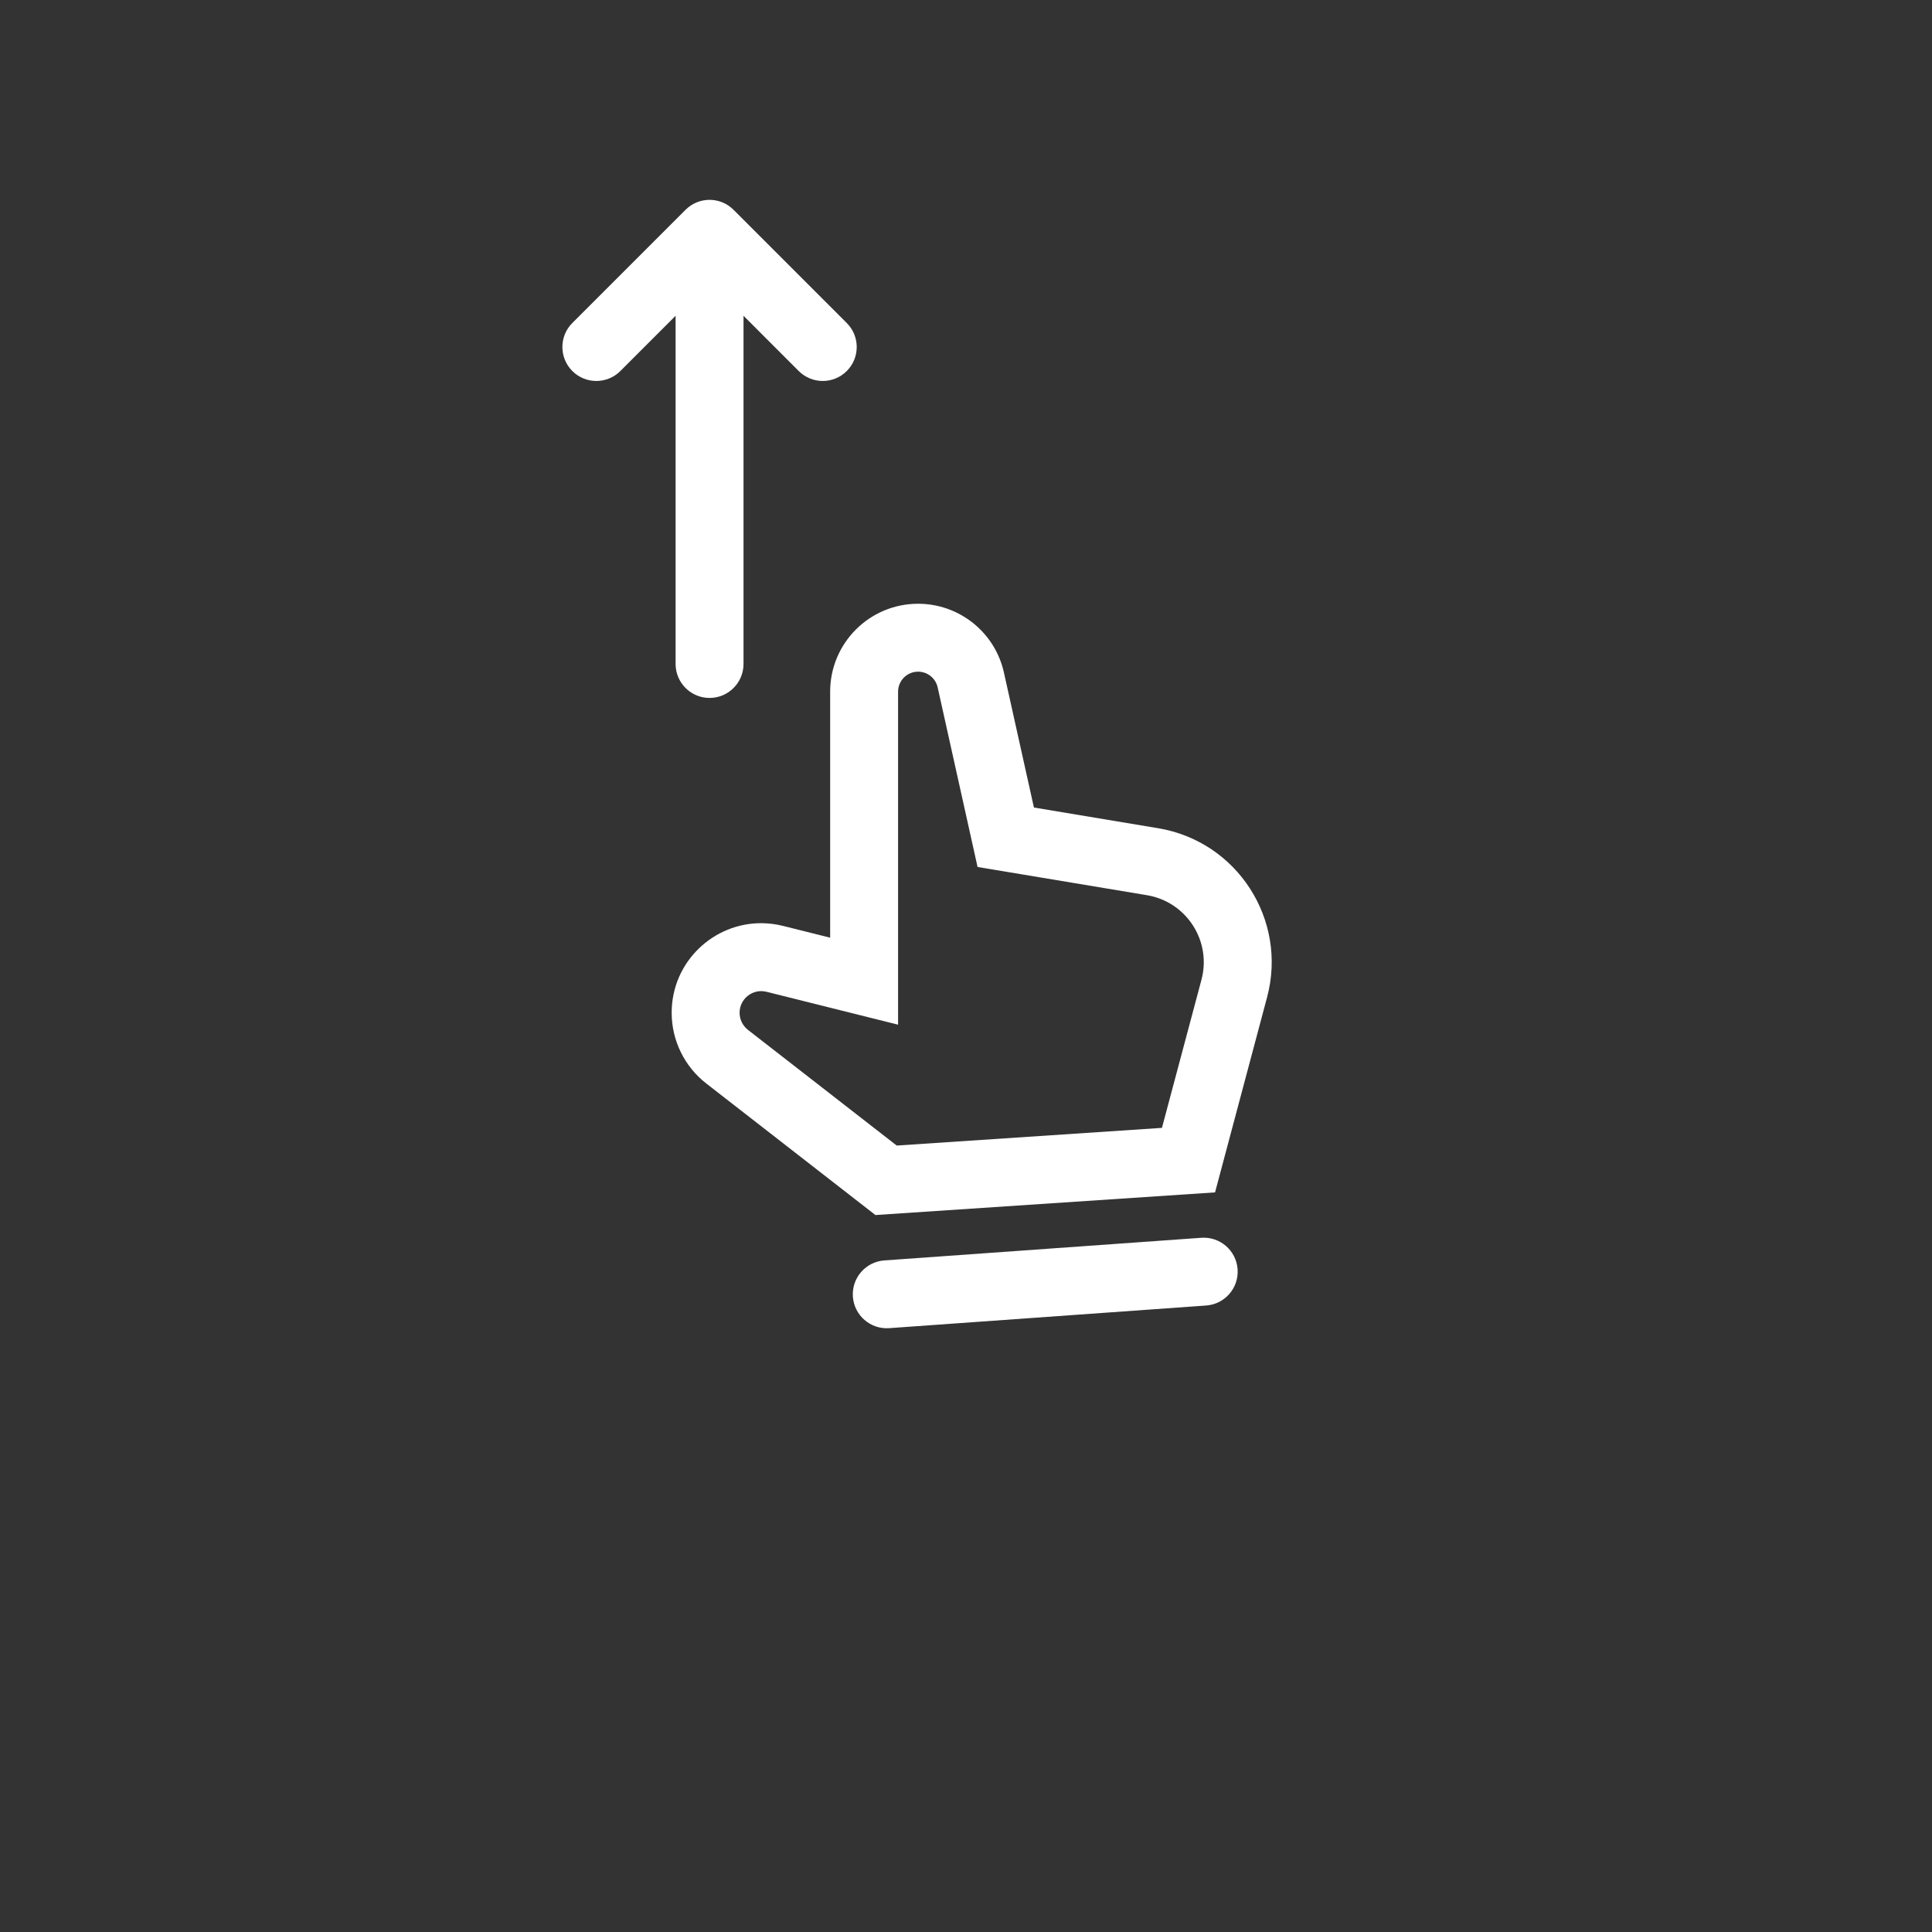 <svg width="64" height="64" viewBox="0 0 64 64" fill="none" xmlns="http://www.w3.org/2000/svg">
<rect x="0" y="0" width="64" height="64" fill="#333333" stroke="none"/>
<path fill-rule="evenodd" clip-rule="evenodd" d="M29 40.25L23.395 35.891C22.673 35.329 22.25 34.465 22.25 33.549C22.25 31.857 23.644 30.56 25.25 30.582C25.476 30.585 25.705 30.614 25.936 30.671L27.5 31.062V28.743V28.25V22.913C27.5 21.304 28.804 20 30.413 20C31.779 20 32.961 20.948 33.257 22.281L34.25 26.75L38.366 27.436C40.985 27.872 42.658 30.469 41.974 33.034L40.25 39.5L29 40.25ZM39.8 32.455L38.491 37.362L29.705 37.948L24.776 34.115C24.602 33.979 24.5 33.77 24.5 33.549C24.5 33.083 24.938 32.741 25.39 32.854L26.954 33.245L29.75 33.944V31.062V28.25V22.913C29.75 22.547 30.047 22.25 30.413 22.25C30.724 22.25 30.993 22.466 31.061 22.769L32.054 27.238L32.383 28.72L33.88 28.969L37.996 29.655C39.305 29.874 40.142 31.172 39.8 32.455ZM39.955 43.247C40.575 43.203 41.041 42.665 40.997 42.045C40.953 41.425 40.415 40.959 39.795 41.003L29.295 41.753C28.675 41.797 28.209 42.335 28.253 42.955C28.297 43.575 28.835 44.041 29.455 43.997L39.955 43.247Z" fill="white"/>
<path d="M22.709 6.95C23.149 6.51 23.861 6.51 24.3 6.95L28.05 10.7C28.49 11.139 28.49 11.851 28.05 12.291C27.611 12.73 26.899 12.73 26.459 12.291L24.63 10.461L24.63 21.995C24.63 22.616 24.126 23.12 23.505 23.12C22.884 23.12 22.38 22.616 22.38 21.995L22.38 10.461L20.55 12.291C20.111 12.73 19.399 12.73 18.959 12.291C18.52 11.851 18.52 11.139 18.959 10.7L22.709 6.95Z" fill="white"/>
</svg>
